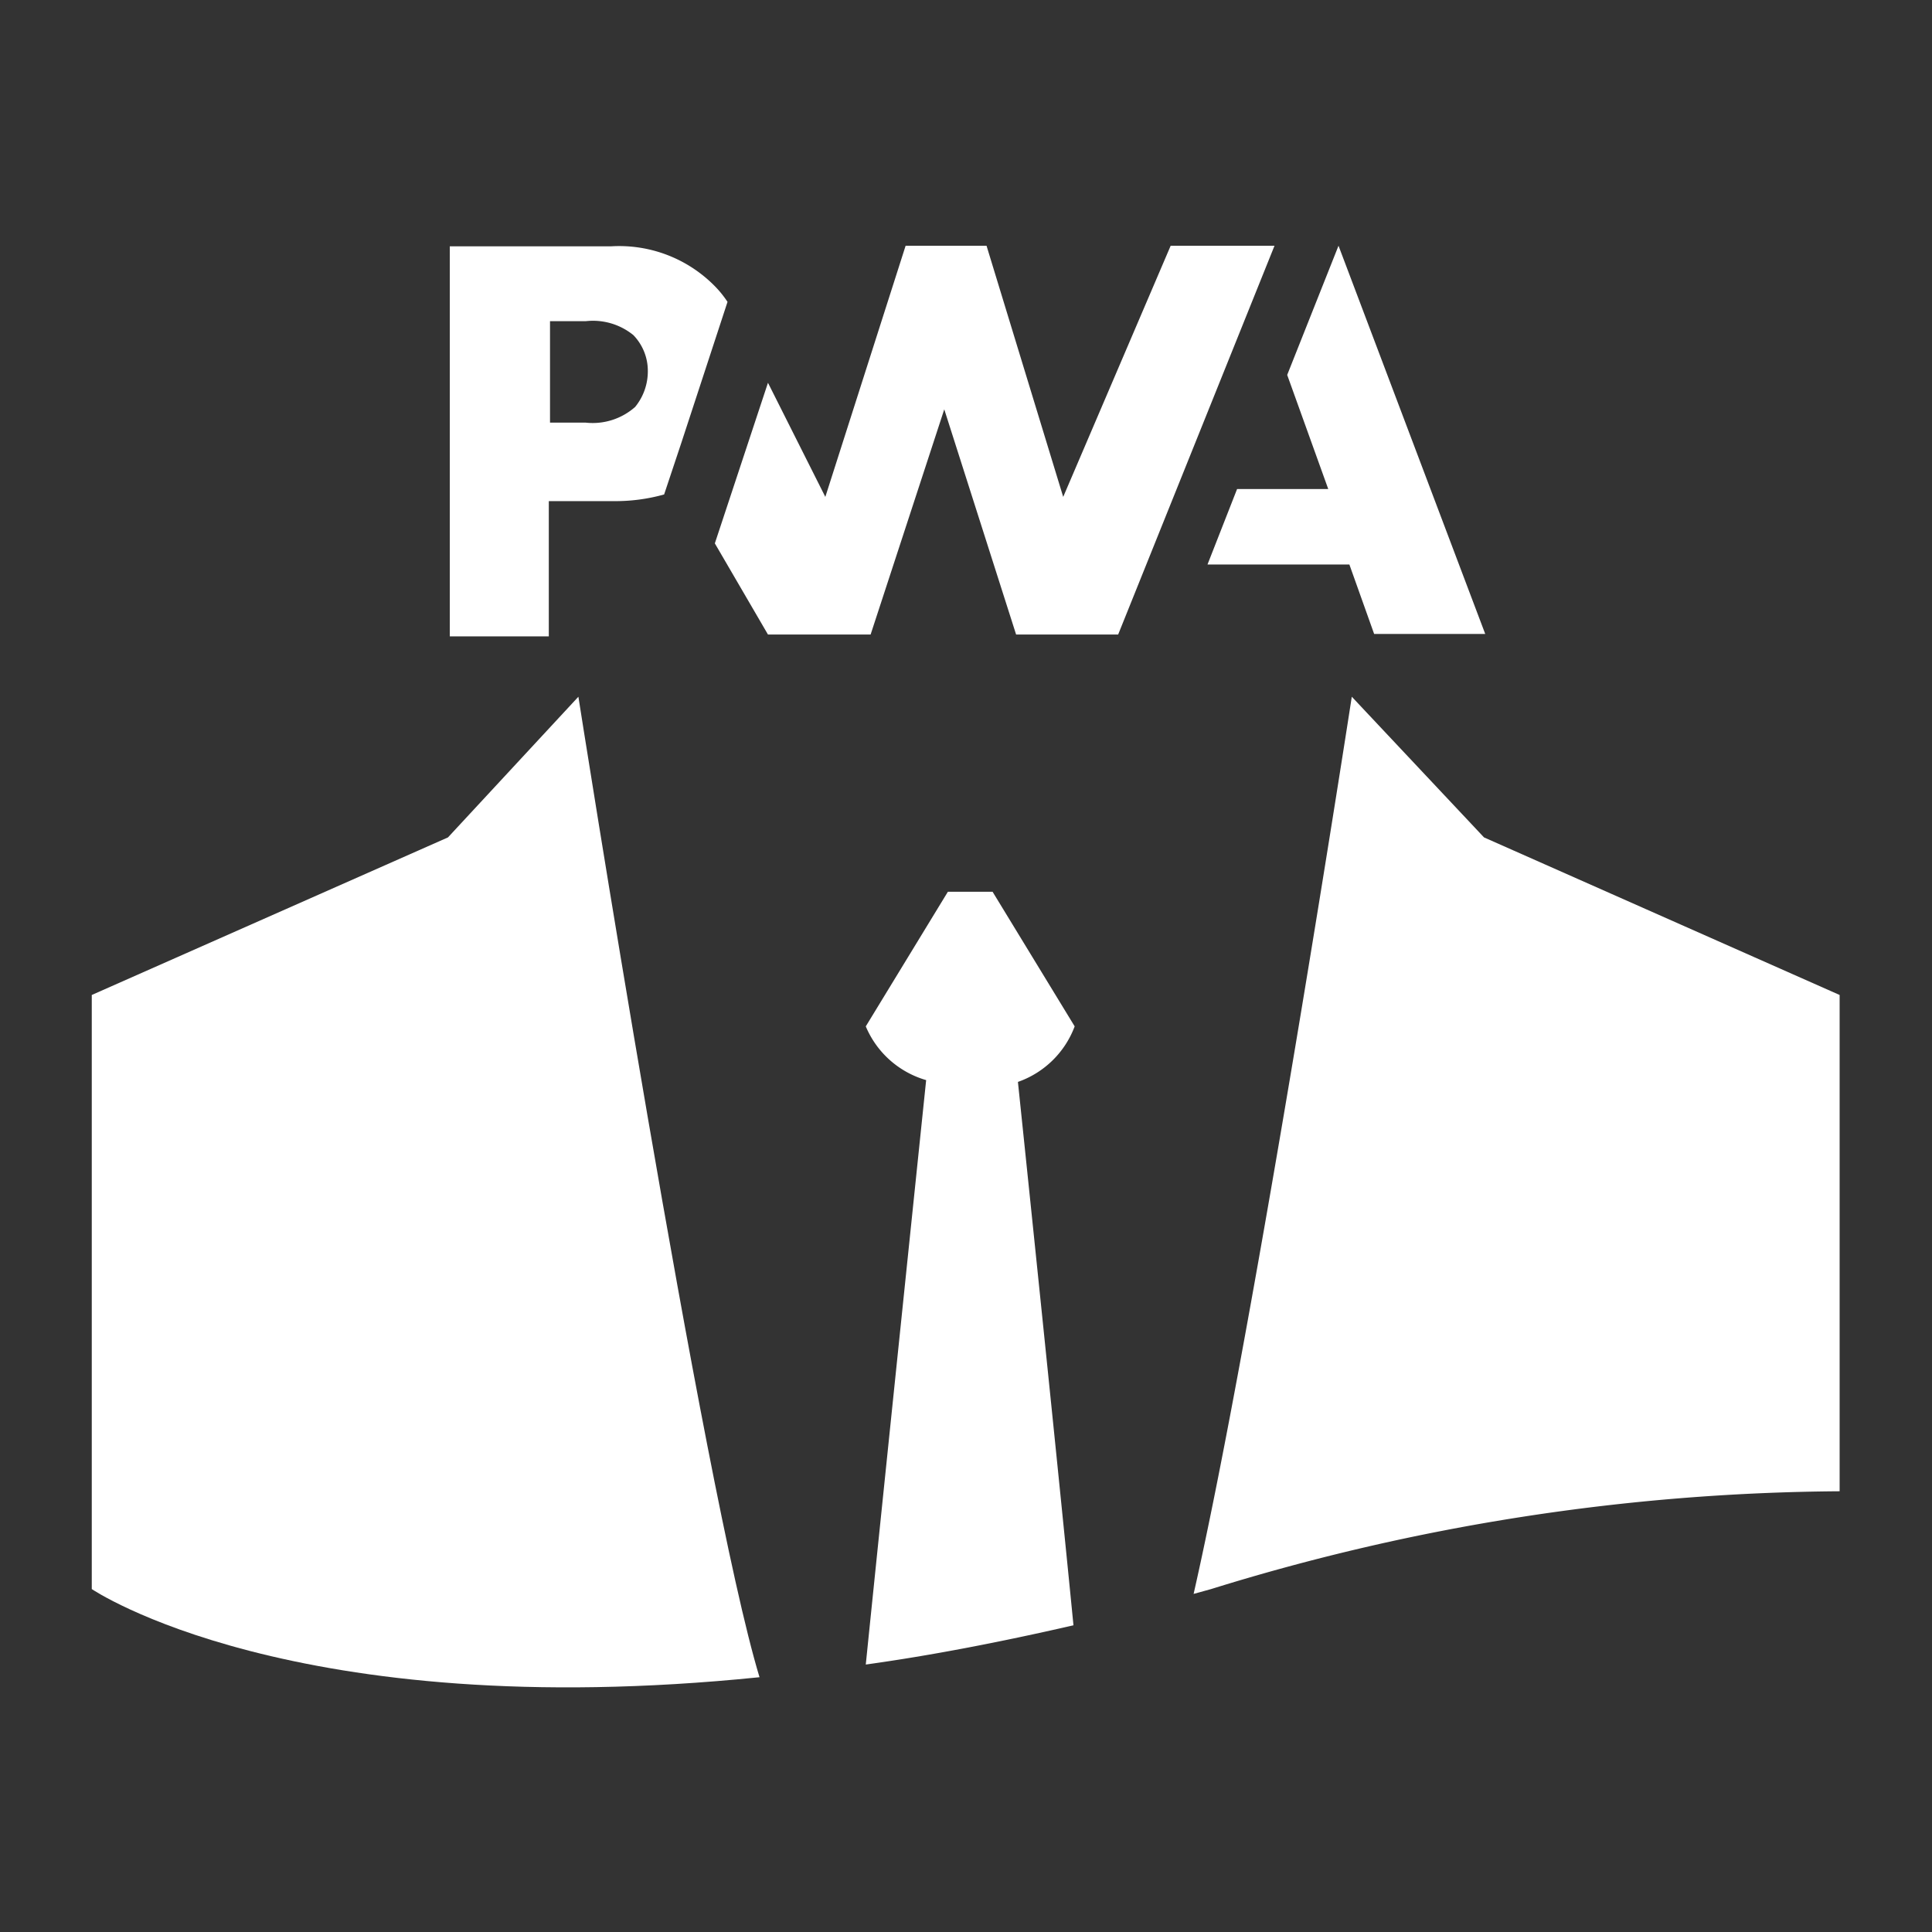 <svg id="Layer_1" data-name="Layer 1" xmlns="http://www.w3.org/2000/svg" viewBox="0 0 32 32"><rect x="0" y="0" width="32" height="32" fill="#333333" stroke="none"/><g id="_PWA_Support_Exclusive" data-name=" PWA Support Exclusive"><path d="M17.8,17l-1.36-2.23H15.7L14.34,17a1.55,1.55,0,0,0,1,.89s-.72,6.93-1,9.68c1.08-.15,2.22-.37,3.44-.65-.3-3.06-.92-9-.92-9A1.55,1.55,0,0,0,17.8,17Z" fill="#fff"/><path d="M24.58,13.87l-2.19-2.33s-1.6,10.37-2.62,14.86l.29-.08A35.8,35.8,0,0,1,30.47,24.7V16.48Z" fill="#fff"/><path d="M7.42,13.87l-5.9,2.61v9.84s3.31,2.25,11.06,1.46c-.94-3.1-3-16.24-3-16.24Z" fill="#fff"/><path d="M20,9.35l.49-1.25H22l-.68-1.89.85-2.14,2.43,6.43H22.76l-.41-1.15Z" fill="#fff"/><path d="M18.52,10.51l2.59-6.44H19.39L17.61,8.23,16.34,4.07H15L13.67,8.23l-.95-1.89L11.84,9l.88,1.51h1.7l1.22-3.73,1.19,3.73Z" fill="#fff"/><path d="M9.09,8.3h1.06A3,3,0,0,0,11,8.19l.28-.84L12.05,5a1.71,1.71,0,0,0-.21-.26,2.22,2.22,0,0,0-1.72-.66H7.45v6.46H9.09Zm1.4-2.75a.85.85,0,0,1,.24.6.93.93,0,0,1-.21.59A1.06,1.06,0,0,1,9.7,7H9.11V5.32H9.7A1.06,1.06,0,0,1,10.49,5.55Z" fill="#fff"/></g></svg>